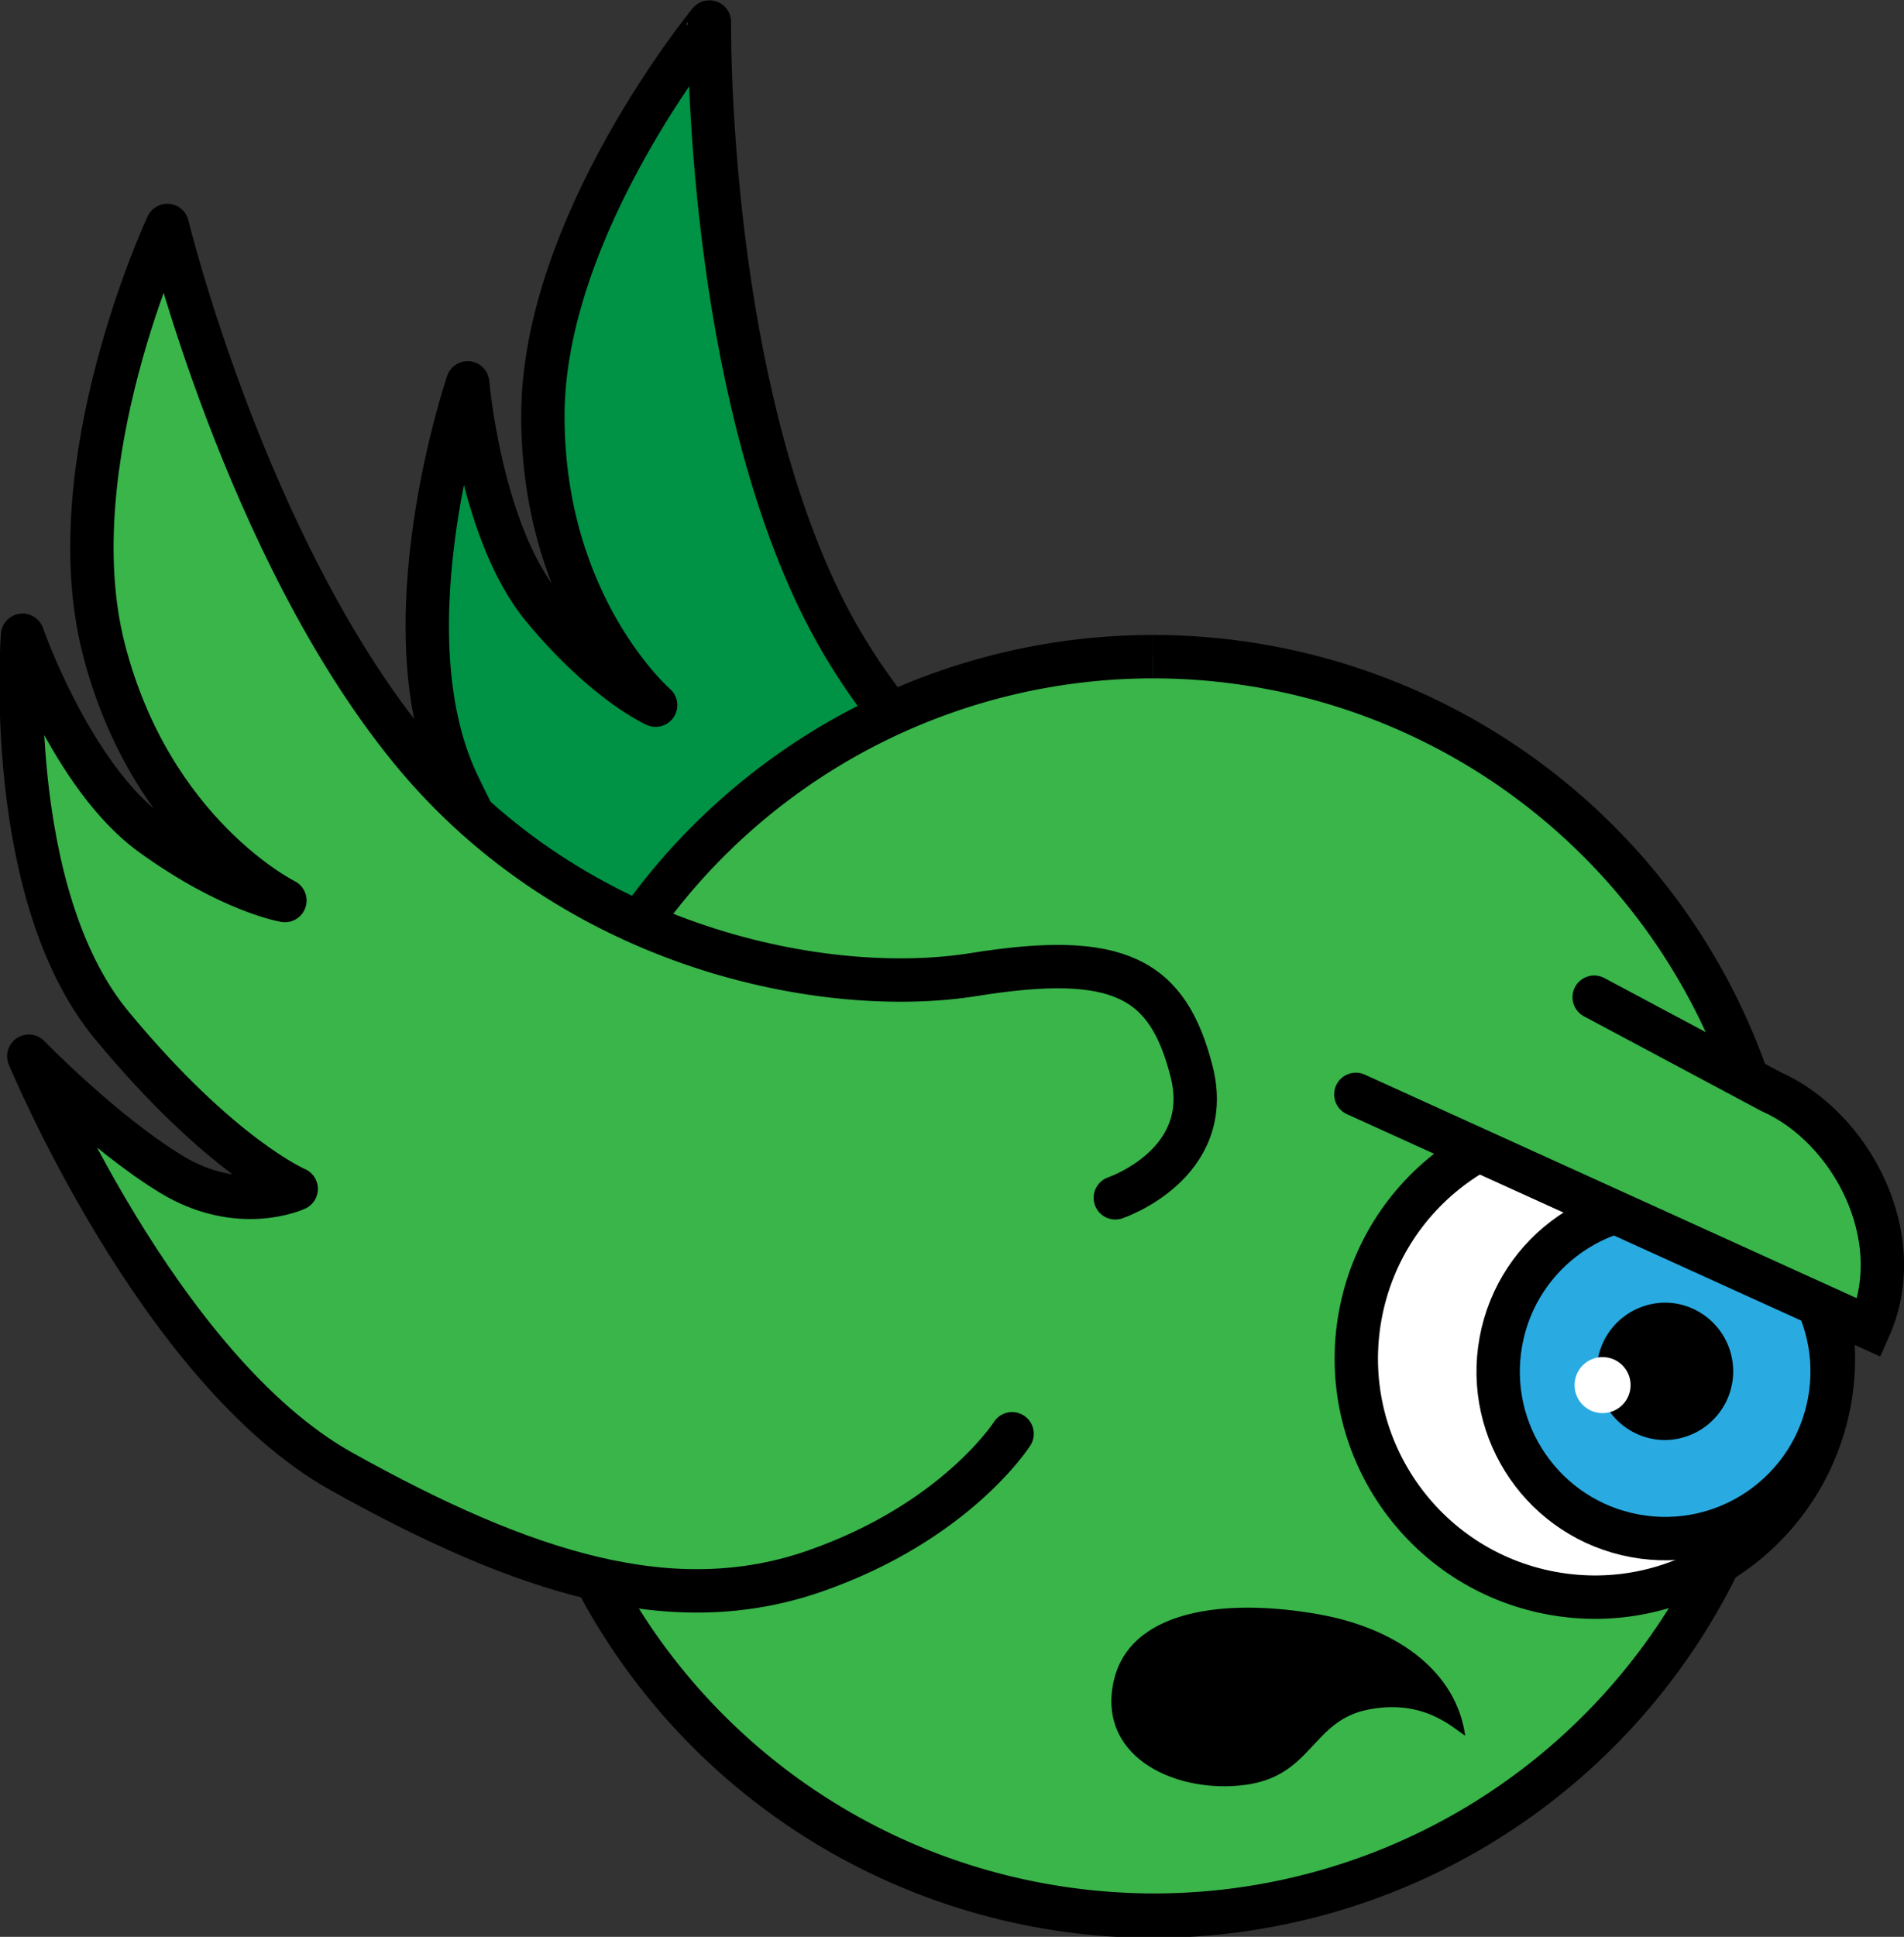 <svg id="Layer_1" data-name="Layer 1" xmlns="http://www.w3.org/2000/svg" viewBox="0 0 219.52 223.19"><rect x="0" y="0" width="219.52" height="223.19" fill="#333333" stroke="none"/><defs><style>.cls-1{fill:#009245;}.cls-1,.cls-3,.cls-4,.cls-6,.cls-7{stroke:#000;stroke-width:5px;}.cls-1,.cls-6,.cls-7{stroke-linecap:round;}.cls-1,.cls-7{stroke-linejoin:round;}.cls-2,.cls-6,.cls-7{fill:#39b54a;}.cls-3,.cls-5{fill:#fff;}.cls-3,.cls-4,.cls-6{stroke-miterlimit:10;}.cls-4{fill:#29abe2;}</style></defs><title>monster-1</title><path class="cls-1" d="M807.15,420.33s12.13-.9,12.14-11.94-4.61-15.48-21.54-17-43.9-14.06-56.46-41.32-12.09-65.38-12.09-65.38S710,308,710,330.08s13,33.33,13,33.33-5.79-2.54-13-11.24-8.67-25.9-8.67-25.9-9.62,28.24-1.21,46.08S716,395.91,716,395.91s-7.15,1.35-13.58-5.26-12.48-17.21-12.48-17.21,5.5,38.66,23,55.33,32.76,26.1,50,24.66,26-9.67,26-9.67" transform="translate(-647.41 -282.15)"/><path class="cls-2" d="M780.51,502.84a73.18,73.18,0,0,1-13.22-1.21,72.51,72.51,0,0,1,13-143.81A73.17,73.17,0,0,1,793.56,359a72.51,72.51,0,0,1-13,143.81Z" transform="translate(-647.41 -282.15)"/><path d="M780.35,355.32v5h0a70.63,70.63,0,0,1,12.76,1.17,70,70,0,0,1-12.6,138.85,70.66,70.66,0,0,1-12.77-1.17,70,70,0,0,1,12.6-138.85v-5m0,0A75.07,75.07,0,1,0,794,356.57a75,75,0,0,0-13.67-1.25Z" transform="translate(-647.41 -282.15)"/><circle class="cls-3" cx="831.26" cy="438.68" r="27.5" transform="translate(-398.17 894.55) rotate(-79.56)"/><circle class="cls-4" cx="839.37" cy="440.17" r="19.25" transform="translate(-393 903.76) rotate(-79.56)"/><path d="M839.35,447a6.75,6.75,0,0,1-1.22-.11,6.87,6.87,0,0,1,1.26-13.62,6.74,6.74,0,0,1,5.57,3A6.9,6.9,0,0,1,839.35,447Z" transform="translate(-647.41 -282.15)"/><path d="M839.39,434.36h0a5.72,5.72,0,0,1,1,.09,5.66,5.66,0,0,1,3.67,2.4,5.85,5.85,0,0,1-4.75,9.14,5.72,5.72,0,0,1-1-.09,5.82,5.82,0,0,1,1.08-11.54m0-2.1a7.92,7.92,0,0,0-1.45,15.7,7.79,7.79,0,0,0,1.41.13,7.92,7.92,0,0,0,1.45-15.7,7.79,7.79,0,0,0-1.41-.13Z" transform="translate(-647.41 -282.15)"/><circle class="cls-5" cx="832.16" cy="441.74" r="3.23" transform="translate(-400.45 897.95) rotate(-79.56)"/><path d="M805.11,479.16c6.47-1.3,9.84,2.14,11.23,3-1-7.15-7.44-12.24-16.69-13.95-11-2-22.32-.6-23.92,8.06s7.64,12.62,15.32,11.55S798.64,480.46,805.11,479.16Z" transform="translate(-647.41 -282.15)"/><path class="cls-6" d="M831.21,397.06l20.37,10.87c9.24,4.09,16,16.74,11.35,27.22h0l-59.2-26.89" transform="translate(-647.41 -282.15)"/><path class="cls-7" d="M776,420.18s11.53-3.88,8.79-14.58-8.31-13.85-25.09-11.15-46-2.71-65-26-28-60.32-28-60.32-12.81,27.39-7.33,48.79,20.89,29,20.89,29-6.24-1-15.41-7.64-14.84-22.93-14.84-22.93-2.3,29.74,10.28,44.94,21.27,18.86,21.27,18.86-6.59,3.09-14.46-1.72-16.37-13.57-16.37-13.57,14.93,36.08,36.08,47.87,38.21,17.14,54.52,11.47,22.77-15.83,22.77-15.83" transform="translate(-647.41 -282.15)"/></svg>